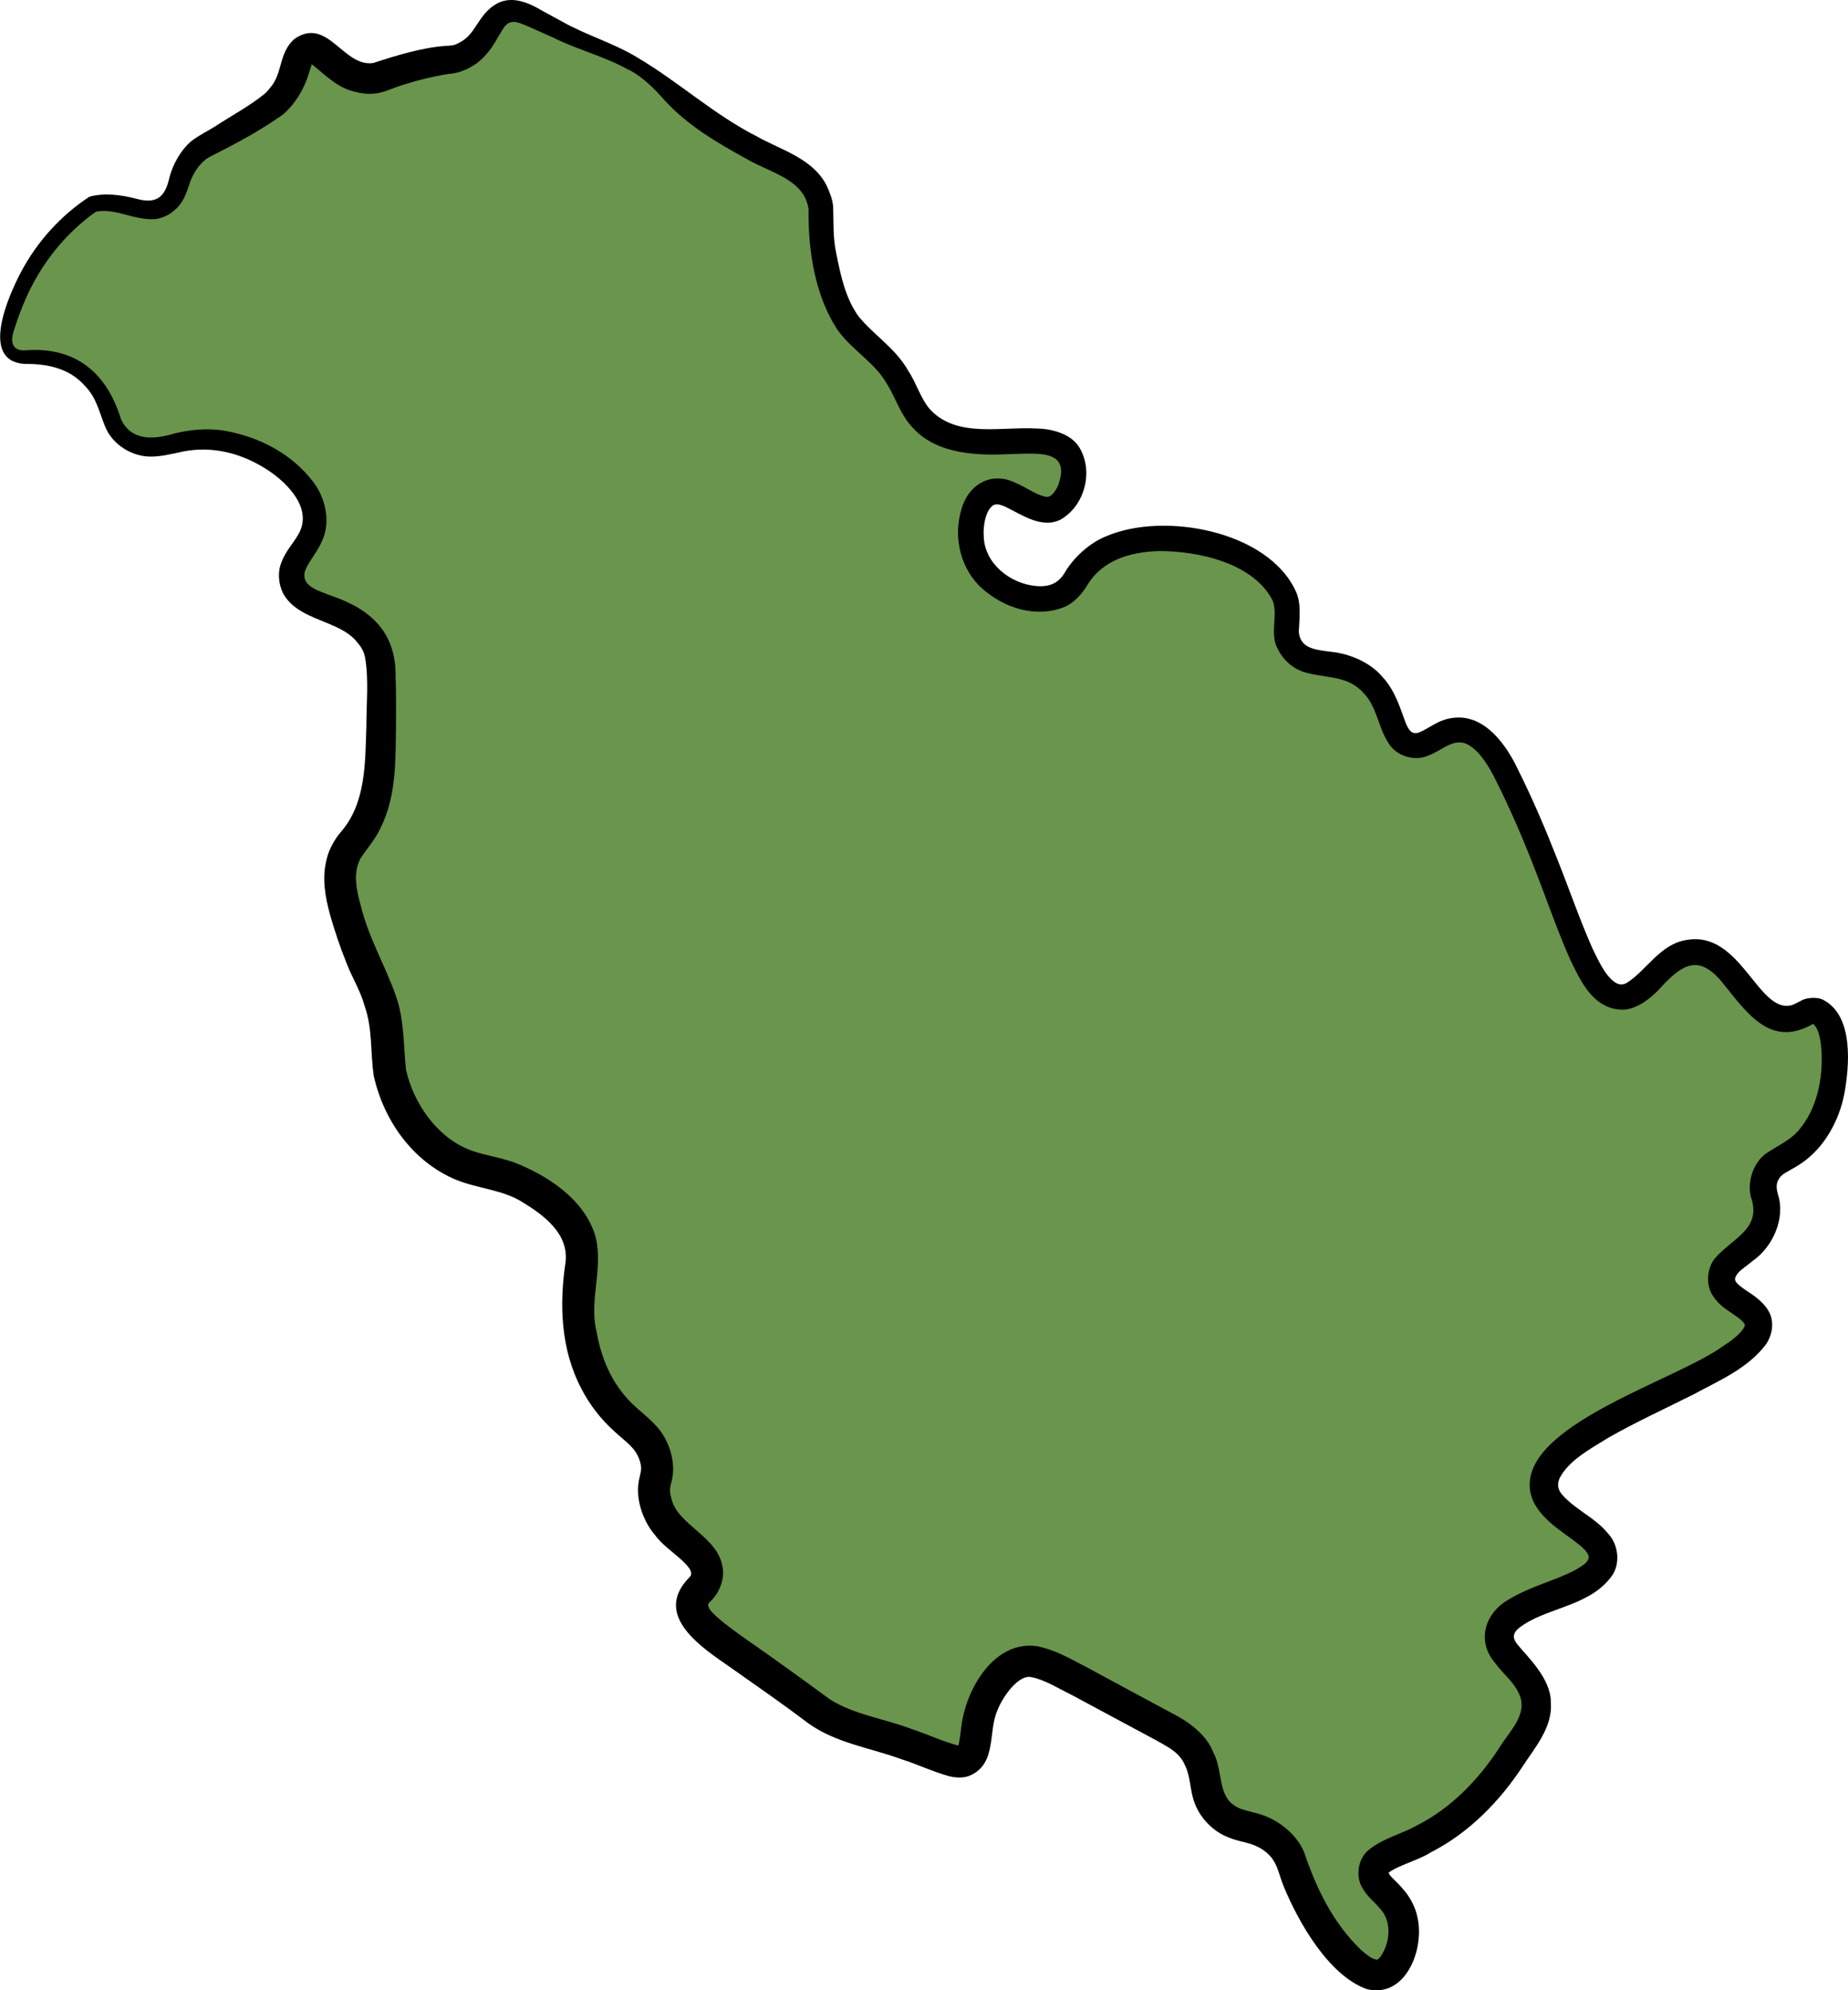 <?xml version="1.0" encoding="UTF-8"?>
<svg id="_Слой_2" data-name="Слой 2" xmlns="http://www.w3.org/2000/svg" viewBox="0 0 249.58 268.68">
  <defs>
    <style>
      .cls-1, .cls-2 {
        stroke-width: 0px;
      }

      .cls-2 {
        fill: #6a954c;
      }
    </style>
  </defs>
  <g id="_Александровский" data-name="Александровский">
    <g>
      <path class="cls-2" d="M85.47,8.59c-3.66-2.15-3.47-1.3-11-5-3.59-1.76-4.59-2.43-6-2-2.67.81-2.44,4.18-6,6-1.23.63-1.25.22-5,1-5.74,1.2-5.86,2.19-8,2-4.37-.39-5.7-4.72-8-4-1.95.61-.95,3.7-4,7-.87.94-2.58,1.96-6,4-3.96,2.36-4.06,2.09-5,3-2.88,2.8-1.87,5.31-4,7-2.75,2.18-5.65-1.04-10,0-1.07.73-2.18,1.61-3.29,2.65-4.47,4.2-6.63,9.05-7.71,12.35-1.02,3.05-.61,4.37,0,5,1.29,1.34,3.81-.1,7.44,1.44,1.2.51,2.01,1.08,2.56,1.56,4.2,3.71,2.46,6.92,6,9,3.89,2.29,6.64-1.23,13,0,5.56,1.07,11.58,5.33,12,10,.37,4.12-3.88,5.74-3,9,1.07,3.99,7.74,2.83,11,8,1.14,1.8,1.09,4.87,1,11-.1,6.56-.22,11-3,15-.91,1.31-1.46,1.64-2,3-1.05,2.64-.57,5.36,1,10,2.2,6.54,2.9,6.06,4,10,1.71,6.09.1,7.39,2,12,.5,1.22,2.14,5.17,6,8,4.85,3.55,8.29,1.71,14,6,1.79,1.34,3.01,2.26,4,4,2.65,4.65-.5,7.89,1,15,.38,1.81,1.17,5.54,4,9,2.61,3.19,5.02,3.78,6,7,.84,2.75-.63,3.25,0,6,1.2,5.26,7.21,6.27,7,10-.11,2.02-1.9,2.06-2,4-.13,2.53,2.83,4.2,11,10,6.36,4.51,5.51,4.17,7,5,4.33,2.41,4.57,1.44,14,5,2.88,1.09,3.98,1.6,5,1,2.01-1.19.55-4.85,3-9,.64-1.07,1.85-3.14,4-4,2.56-1.03,4.57.4,15,6,6.63,3.56,7.83,4.05,9,6,2.01,3.34.68,5.47,3,8,2.47,2.7,4.94,1.33,8,4,2.36,2.06,1.8,3.68,4,8,2.18,4.28,6.86,10.81,10,10,2.03-.52,3.45-4.11,3-7-.6-3.86-4.26-4.64-4-7,.29-2.63,4.89-2.31,11-7,3.88-2.97,6.1-6.22,8-9,1.95-2.85,2.92-4.31,3-6,.22-4.92-5.4-6.64-5-10,.58-4.97,13.33-5.27,14-10,.55-3.89-7.8-5.6-8-10-.39-8.48,29.98-15.48,29-22-.38-2.5-5.07-3.08-5-6,.07-3.01,5.08-3.62,6-8,.56-2.69-1.04-3.77,0-6,.97-2.07,2.7-1.86,5-4,3.03-2.81,3.73-6.58,4-8,.66-3.54.42-9.04-2-10-1.35-.53-2.03.87-4,1-5,.34-6.88-8.23-12-9-4.94-.74-7.05,6.67-11,6-5.1-.87-7.05-14.14-15-30-.94-1.87-2.87-5.6-6-6-3.02-.39-4.51,2.65-7,2-3.09-.81-2-5.78-6-9-3.82-3.07-7.74-.9-10-4-1.69-2.32.06-4.14-1-7-2.64-7.09-19.04-10.9-26-5-2.42,2.05-2.39,4.17-5,5-3.72,1.19-9.55-1.28-11-6-.89-2.91-.21-6.96,2-8,2.87-1.34,6.19,3.37,9,2,1.98-.97,3.25-4.74,2-7-2.63-4.77-14.19,1.22-20-5-2.31-2.47-1.86-4.89-6-9-1.79-1.78-2.67-2.12-4-4-.83-1.17-2.02-3.21-3-8-1.26-6.17-.05-6.48-1-9-1.82-4.82-6.41-4.06-16-11-4.94-3.57-4.65-4.45-9-7Z"/>
      <path class="cls-1" d="M84.96,9.46c-3.23-1.83-6.9-2.72-10.22-4.37,0,0-2.57-1.15-2.57-1.15-.83-.37-1.71-.77-2.37-.94-1.44-.27-1.78.79-2.58,2.08-.47.83-1.06,1.8-1.9,2.63-1.13,1.24-3.08,2.18-4.73,2.27-2.16.34-4.35.89-6.43,1.56-.86.26-1.51.62-2.83.97-1.34.31-2.57.13-3.83-.24-2.23-.62-4.05-2.59-5.58-3.75.12.02.16.01.28-.08.13-.12.02-.07-.09.25-.12.3-.25.74-.4,1.22-.59,2.03-1.87,4.19-3.54,5.58-3.18,2.26-6.55,4.02-9.97,5.75-1.16.7-2.14,2.09-2.59,3.55-.3.81-.59,1.93-1.4,2.95-.82.97-1.97,1.69-3.24,1.84-3.02.19-5.49-1.63-8.23-.95,0,0,.36-.16.36-.16-3.43,2.4-6.27,5.6-8.33,9.26-1.28,2.26-2.23,4.73-2.99,7.2-.37,1.3-.05,2.44,1.57,2.37,6.82-.55,11.06,2.99,12.99,9.29,1.34,2.91,4.35,2.79,7.06,1.97,2.15-.55,4.66-.81,7-.4,4.71.86,9.07,3.11,12.01,7.04,1.54,2.11,2.25,5.19,1.14,7.7-.71,1.71-1.79,2.75-2.36,4.17-.57,2.1,1.84,2.67,3.56,3.36,5.36,1.82,8.79,4.95,8.68,11.05.09,2.28.05,4.45.05,6.63-.07,4.58.07,9.37-2.11,13.72-.68,1.47-1.9,2.85-2.71,4.1-.97,1.95-.59,3.94.08,6.4,1.15,4.55,3.26,7.92,4.73,12.13,1.12,3.08,1.03,6.8,1.36,9.93.99,4.48,4.08,8.98,8.37,10.75,1.65.71,3.79.96,6.15,1.75,4.52,1.75,9.37,4.87,10.98,9.71,1.31,4.45-.86,8.87.25,13.22.71,4.05,2.38,7.55,5.31,10.15.74.68,1.61,1.35,2.53,2.31,1.96,1.95,3.04,5.31,2.21,7.97-.22.93-.17,1.28.07,2.14.86,3.51,6.27,5.04,6.89,9.19.31,1.59-.48,3.6-1.71,4.66-.27.32-.2.25-.23.34,0,.07,0,.14,0,.21.08.35.22.51.58.92,1.28,1.3,3.18,2.62,4.77,3.75,3.72,2.58,7.49,5.32,11.15,8,3.37,2.08,7.39,2.57,11.09,4,2.01.66,4.38,1.76,6.3,2.22.04,0-.06,0-.1.03-.05-.02-.11.13-.03-.04.18-.34.36-2.18.44-2.69.62-4.93,4.39-11.6,10.25-10.74,2.67.58,4.38,1.68,6.62,2.81,0,0,5.76,3.11,5.76,3.11l5.78,3.11c2.14,1.07,4.65,2.84,5.59,5.27,1.41,2.59.48,6.06,3.28,7.45.59.33,1.52.5,2.74.84,2.58.7,5.13,2.62,6.23,5.14,1.71,5.05,3.91,9.58,7.71,13.27.77.66,1.48,1.24,2.13,1.31.02-.03.04.02.06,0,.05-.01.24-.14.43-.38,1.27-1.81,1.62-4.67,0-6.45-.79-.99-1.56-1.43-2.35-2.71-1-1.49-.77-3.85.6-5.13,2-1.72,4.5-2.22,6.69-3.45,4.58-2.32,8.23-6.09,11.07-10.4,1.31-2.21,3.79-4.38,2.85-7.05-.72-1.89-2.25-2.9-3.58-4.75-2.3-2.93-1.02-6.55,1.98-8.26,3.15-1.9,6.11-2.48,9.08-4.03.99-.61,1.76-.99,1.8-1.79-.25-.93-1.18-1.5-2.19-2.31-2.42-1.75-5.96-4.01-5.78-7.65.37-8.24,19.79-13.93,26.03-18.41,1.13-.74,2.09-1.42,2.82-2.4.03-.06.06-.12.09-.18.15-.25.09-.32.12-.38-.76-1.29-3.09-1.9-4.32-3.88-1.03-1.5-.8-3.84.33-5.14,2.36-2.64,6.01-3.84,4.94-7.75-.76-2.08,0-4.88,1.81-6.26,1.86-1.29,3.54-1.86,4.87-3.66,2.33-2.97,3.04-7.37,2.64-11.07-.13-1.11-.4-2.31-1.06-2.84-5.85,3.38-9.02-1.62-12.41-5.77-3.09-3.6-5.25-2.35-8.35,1.06-1.18,1.27-3.38,3.08-5.52,2.77-3.64-.4-5.24-4.09-6.58-6.85-1.82-4.13-3.19-8.23-4.79-12.26-1.56-4.03-3.27-7.99-5.2-11.83-.92-1.86-2-3.61-3.33-4.54-2.21-1.61-3.81.58-6.1,1.32-1.61.57-3.66-.01-4.75-1.35-1.74-2.28-1.74-5.2-3.65-7.17-2.21-2.54-5.17-1.95-8.3-2.94-1.4-.52-2.63-1.62-3.29-2.99-1.19-2.03.05-4.62-.71-6.56-2.53-5.05-9.93-6.72-15.29-6.72-3.91.1-7.77,1.2-9.83,4.73-.66,1.07-1.78,2.33-3.06,2.84-3.82,1.5-8.01.14-10.96-2.42-3.02-2.6-4.05-6.99-2.91-10.77.91-3.33,4.03-5.22,7.32-3.58,1.59.67,2.63,1.56,4.03,1.87.28.04.41-.01.58-.06.35-.15.89-.83,1.17-1.57,1.69-4.76-2.76-4.21-6.13-4.14-4.51.23-10.23.18-13.58-3.6-1.67-1.75-2.27-4.03-3.46-5.89-1.57-2.78-4.58-4.47-6.54-7.1-3.21-4.74-4.1-11-4.03-16.48-.6-4.09-5.3-4.91-8.52-6.85-3.93-2.16-7.85-4.47-10.91-7.82-1.47-1.66-2.84-3.04-4.77-4.11h0ZM85.99,7.71c5.61,3.29,10.41,7.76,16.22,10.7,3.11,1.78,7.49,2.92,9.38,6.54.44.94.82,1.84.93,2.92.08,2.27-.05,4.18.43,6.39.6,3,1.24,6,3,8.45,2.04,2.51,4.97,4.28,6.68,7.29,1.18,1.77,1.72,3.92,3.08,5.38,3.63,3.76,9.52,2.19,14.36,2.47,1.83.03,4.56.64,5.71,2.57,1.94,3.22.72,7.85-2.52,9.71-2.61,1.34-5.42-.76-7.51-1.73-.63-.26-1.1-.44-1.6-.2-1.07.7-1.4,2.85-1.29,4.22.1,3.67,3.6,6.39,7.05,6.69,1.78.17,3.08-.35,3.95-1.91,1.17-1.97,3.37-3.97,5.6-4.83,7.72-3.3,21.87-.74,25.58,7.53.74,1.65.43,3.75.37,5.39.19,2.35,2.41,2.44,4.49,2.72,2.4.26,5.12,1.4,6.76,3.32,1.83,1.93,2.52,4.55,3.2,6.3.37.84.74,1.57,1.71,1.28,1.5-.57,2.65-1.8,4.78-2.01,4.29-.48,7.2,3.89,8.64,6.95,1.98,3.95,3.71,8.02,5.32,12.11,1.62,4.07,3.05,8.23,4.76,12.08.79,1.59,1.68,3.65,3.05,4.58.53.33.97.36,1.49.12,2.69-1.6,4.56-5.33,8.21-5.85,7.29-1.28,9.63,10.02,14.15,8.81.32-.1.64-.3,1.31-.62.67-.43,2.3-.53,3.04-.05,4.08,2.19,3.44,9,2.75,12.71-.7,3.52-2.64,7.15-5.73,9.26-1.03.73-2.22,1.25-2.67,1.64-.8.77-.87,1.5-.54,2.64,1.03,3.25-.76,7.12-3.43,8.94-1.08.94-2.11,1.41-2.37,2.37,0,.16,0,.26.1.43.23.38,1.01.95,1.95,1.56,1.15.76,2.63,1.98,2.89,3.55.23,1.16-.12,2.37-.73,3.31-2.45,3.29-6.37,4.93-9.78,6.78-3.93,1.98-7.89,3.78-11.56,5.88-2.43,1.51-5.27,3-6.56,5.43-.64,1.51.26,2.27,1.48,3.36,1.76,1.48,3.78,2.42,5.37,4.52,1.08,1.43,1.27,3.62.33,5.14-2.8,4.16-8.37,4.37-12.03,6.77-.89.57-1.31,1.02-1.34,1.59.02.41.13.59.46,1.06,1.29,1.61,4.56,4.58,4.54,7.86.25,3.32-2.1,6.02-3.73,8.51-3.14,4.8-7.29,9.08-12.49,11.73-1.6,1.05-4.52,1.78-5.7,2.76.23.55,1.11,1.17,2.03,2.28.87.99,1.62,2.38,1.89,3.8.94,4.23-1.59,10.91-6.86,9.62-5.16-1.85-9.23-9.04-11.22-13.86-.63-1.55-.77-2.76-1.64-3.88-.8-.97-1.79-1.55-3.03-1.92-.87-.27-2.12-.44-3.48-1.13-1.96-.99-3.51-2.87-4.09-4.97-.42-1.51-.44-3.18-1.08-4.42-.73-1.75-2.15-2.41-3.83-3.37,0,0-5.74-3.08-5.74-3.08l-5.75-3.09c-1.62-.78-3.71-2.08-5.34-2.37-1.8-.54-4.01,2.68-4.7,4.49-1.25,2.84-.07,7.06-3.56,8.71-.95.46-2.09.36-2.97.14-2.42-.69-4.09-1.54-6.34-2.26-4.22-1.56-8.96-2.19-12.72-4.92-3.49-2.65-7-5.07-10.59-7.6-3.6-2.5-10.07-6.68-5.82-11.61,0,0,.49-.53.49-.53.08-.1.1-.15.12-.18.03-.04.03-.24.03-.42-.06-.16-.07-.33-.28-.58-1.06-1.48-3.28-2.68-4.56-4.41-1.76-2.04-2.82-5.26-2.09-7.92.22-1.01.27-1.22.01-2.12-.56-1.84-1.97-2.61-3.45-4.01-1.78-1.59-3.35-3.6-4.45-5.76-2.79-5.3-2.99-11.36-2.13-17.06.45-3.88-2.94-6.35-5.88-8.15-2.76-1.69-5.93-1.76-8.98-3.01-5.82-2.46-9.72-8.01-11.05-14.03-.48-3.37-.13-6.27-1.24-9.45-.57-2.05-1.68-3.78-2.46-5.81-.86-2.15-1.55-4.2-2.19-6.43-.65-2.39-1.15-5-.45-7.57.25-1.24,1.15-2.78,1.92-3.65,3.37-3.9,3.26-9.24,3.43-14.24,0-3.11.34-6.36-.18-9.33-.2-.88-.51-1.39-1.07-2.03-2.34-3.02-7.99-2.84-10.02-6.64-.61-1.26-.74-2.88-.2-4.14.56-1.62,1.99-2.98,2.54-4.29,1.48-3.42-2.14-6.86-5.01-8.56-3.51-2.11-7.5-2.97-11.56-1.95-1.05.21-2.18.5-3.48.52-2.65.07-5.34-1.63-6.31-4.07-.87-2.15-1.16-3.87-2.72-5.47-2.08-2.38-5.08-3.01-8.19-2.97-6.11-.44-2.06-9.36-.42-12.45,2.16-4.06,5.36-7.6,9.21-10.12,2.03-.57,4.32-.24,6.26.25,2.77.78,3.96-.12,4.56-2.88.46-1.73,1.49-3.63,2.93-4.86,1.03-.81,2.21-1.35,3.21-1.99,2.16-1.42,4.76-2.81,6.73-4.43.14-.12.24-.23.34-.33l.36-.44c1.77-1.99,1.13-4.71,3.31-6.63,4.51-3.09,6.59,3.9,10.67,3.25,2.92-.96,6.5-2.07,9.7-2.3,1.05-.08,1.09-.01,1.92-.45,2.18-1.11,2.38-3.43,4.59-4.98,2.26-1.59,4.75-.41,6.72.76,0,0,2.45,1.33,2.45,1.33,3.28,1.87,6.94,2.91,10.17,4.85h0Z"/>
    </g>
  </g>
</svg>